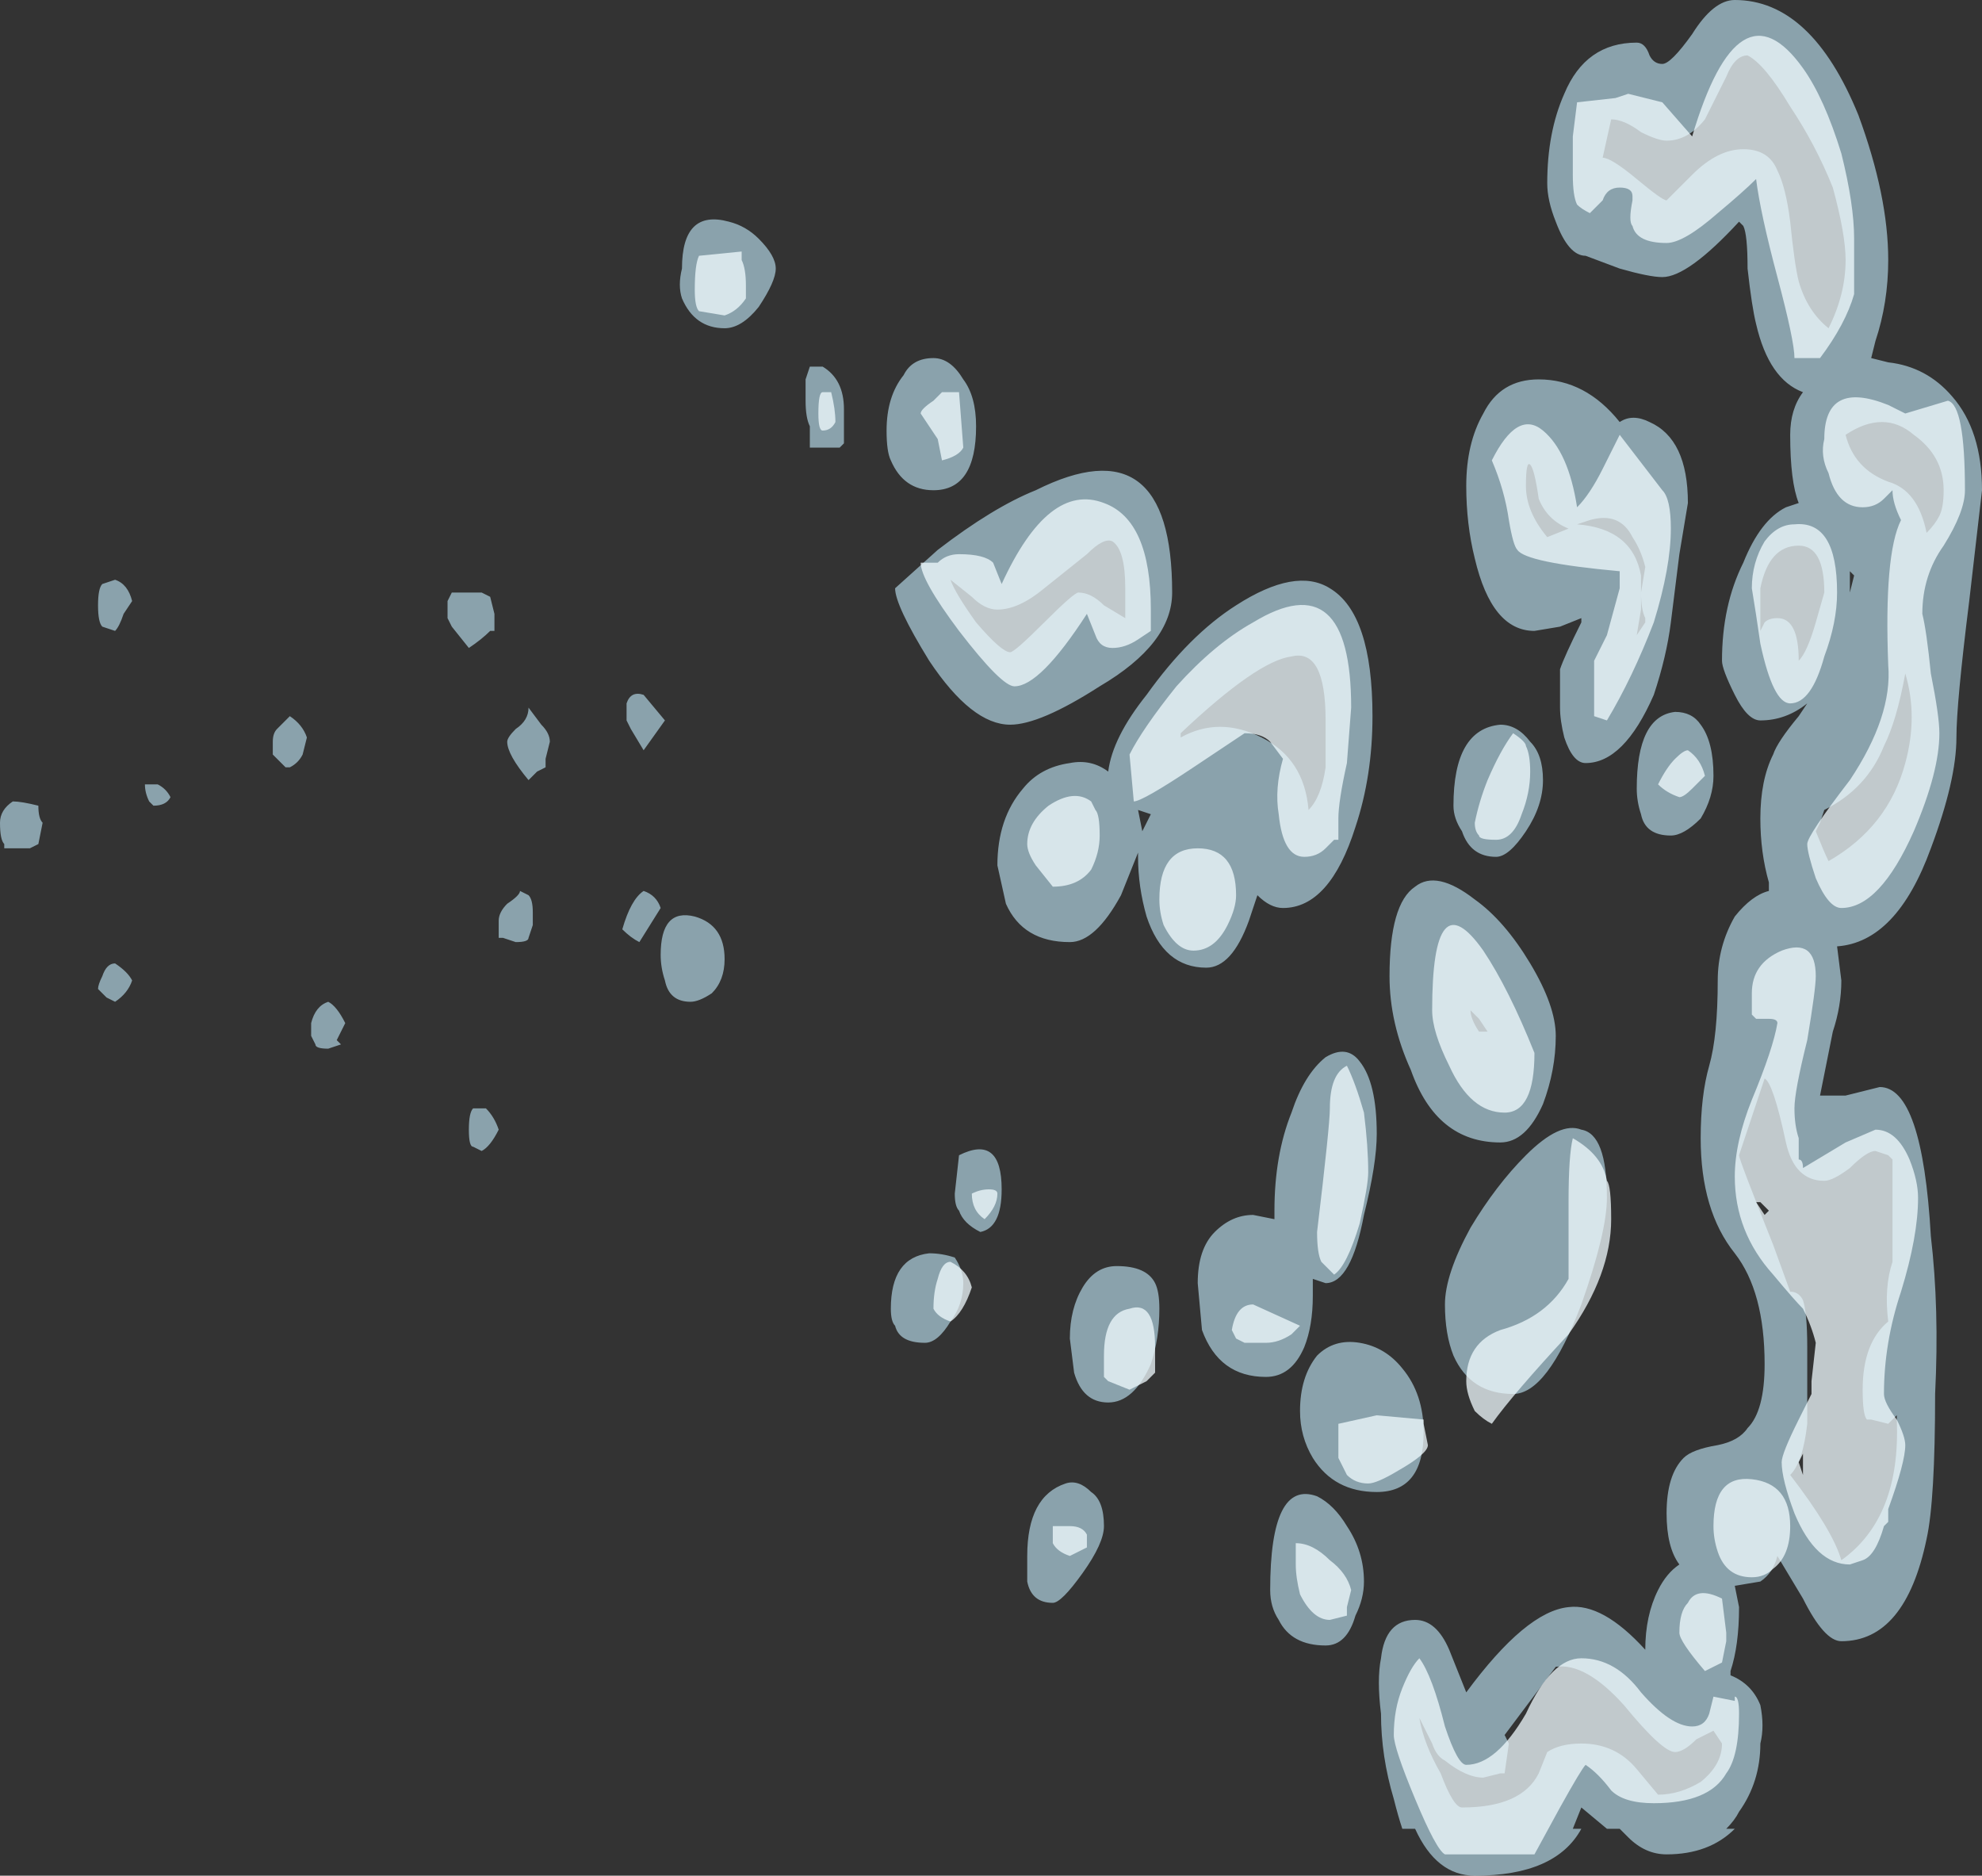 <?xml version="1.0" encoding="UTF-8" standalone="no"?>
<svg xmlns:ffdec="https://www.free-decompiler.com/flash" xmlns:xlink="http://www.w3.org/1999/xlink" ffdec:objectType="shape" height="22.0px" width="23.25px" xmlns="http://www.w3.org/2000/svg">
  <rect width="100%" height="100%" fill="#333333" stroke="none"/>
  <g transform="matrix(1.0, 0.0, 0.0, 1.0, -0.1, 14.4)">
    <path d="M5.9 -7.2 L5.9 -7.0 5.85 -7.0 Q5.75 -6.9 5.6 -6.8 L5.4 -7.05 5.35 -7.15 5.35 -7.35 5.4 -7.45 5.75 -7.45 5.85 -7.4 5.9 -7.2 M8.1 -11.25 Q8.1 -11.95 8.65 -11.8 8.85 -11.75 9.0 -11.6 9.2 -11.4 9.2 -11.25 9.2 -11.1 9.0 -10.8 8.8 -10.55 8.6 -10.55 8.25 -10.55 8.1 -10.9 8.05 -11.05 8.1 -11.25 M1.55 -7.2 Q1.5 -7.05 1.45 -7.0 L1.3 -7.05 Q1.25 -7.1 1.25 -7.3 1.25 -7.5 1.3 -7.55 L1.45 -7.6 Q1.6 -7.55 1.65 -7.35 L1.55 -7.2 M3.5 -6.0 Q3.65 -5.9 3.7 -5.75 L3.65 -5.55 Q3.6 -5.45 3.5 -5.4 L3.45 -5.4 3.3 -5.55 3.3 -5.7 Q3.3 -5.8 3.35 -5.85 3.45 -5.95 3.5 -6.0 M0.45 -4.45 L0.15 -4.45 0.15 -4.5 Q0.1 -4.55 0.1 -4.75 0.1 -4.9 0.25 -5.0 0.35 -5.0 0.55 -4.95 0.55 -4.8 0.6 -4.75 L0.55 -4.5 0.45 -4.45 M1.95 -5.2 Q2.05 -5.15 2.1 -5.05 2.05 -4.95 1.9 -4.95 L1.85 -5.0 Q1.8 -5.1 1.8 -5.2 L1.95 -5.2 M1.65 -2.9 Q1.6 -2.75 1.45 -2.65 L1.35 -2.7 1.25 -2.8 Q1.25 -2.85 1.3 -2.95 1.35 -3.1 1.45 -3.1 1.6 -3.0 1.65 -2.9 M3.95 -2.1 Q3.8 -2.1 3.8 -2.15 L3.75 -2.25 3.75 -2.4 Q3.8 -2.6 3.95 -2.65 4.05 -2.6 4.15 -2.4 L4.05 -2.2 4.1 -2.15 3.95 -2.1 M7.45 -5.95 Q7.45 -6.1 7.45 -6.15 7.5 -6.3 7.65 -6.25 L7.9 -5.95 7.65 -5.6 7.5 -5.85 7.45 -5.95 M6.5 -5.4 L6.4 -5.35 6.3 -5.25 Q6.05 -5.55 6.05 -5.7 6.05 -5.75 6.15 -5.85 6.3 -5.95 6.3 -6.1 L6.45 -5.9 Q6.55 -5.8 6.55 -5.7 L6.5 -5.5 6.5 -5.4 M6.35 -3.7 L6.35 -3.55 6.3 -3.4 Q6.3 -3.35 6.15 -3.35 L6.0 -3.4 5.95 -3.4 5.95 -3.6 Q5.95 -3.7 6.05 -3.8 6.2 -3.9 6.2 -3.95 L6.3 -3.9 Q6.35 -3.85 6.35 -3.7 M7.85 -3.75 L7.6 -3.35 Q7.5 -3.4 7.4 -3.5 7.5 -3.85 7.65 -3.95 7.8 -3.9 7.85 -3.75 M5.6 -1.15 Q5.6 -1.35 5.65 -1.4 L5.8 -1.4 Q5.9 -1.3 5.95 -1.15 5.85 -0.95 5.75 -0.9 L5.65 -0.95 Q5.6 -0.95 5.6 -1.15 M7.9 -2.9 Q7.85 -3.05 7.85 -3.2 7.85 -3.75 8.25 -3.65 8.6 -3.55 8.6 -3.15 8.6 -2.9 8.45 -2.75 8.3 -2.65 8.2 -2.65 7.95 -2.65 7.9 -2.9 M13.15 -8.05 Q13.05 -8.1 12.85 -7.9 L12.35 -7.5 Q12.05 -7.25 11.8 -7.25 11.65 -7.25 11.5 -7.4 L11.25 -7.6 Q11.3 -7.45 11.55 -7.1 11.85 -6.75 11.95 -6.75 12.0 -6.75 12.35 -7.1 12.7 -7.45 12.75 -7.45 12.9 -7.45 13.05 -7.3 L13.3 -7.15 13.3 -7.5 Q13.3 -7.95 13.15 -8.05 M15.7 -7.5 Q16.2 -7.2 16.2 -6.0 16.2 -5.3 16.0 -4.7 15.7 -3.75 15.15 -3.75 15.0 -3.75 14.85 -3.9 L14.75 -3.6 Q14.55 -3.05 14.25 -3.05 13.75 -3.05 13.55 -3.65 13.45 -4.0 13.45 -4.35 L13.45 -4.4 13.25 -3.9 Q12.95 -3.35 12.65 -3.35 12.1 -3.35 11.9 -3.8 L11.8 -4.25 Q11.8 -4.8 12.1 -5.15 12.3 -5.4 12.65 -5.45 12.9 -5.5 13.1 -5.35 13.15 -5.75 13.55 -6.25 14.05 -6.95 14.6 -7.3 15.3 -7.75 15.7 -7.5 M9.6 -10.1 L9.75 -10.1 Q10.0 -9.95 10.0 -9.6 L10.0 -9.2 9.95 -9.15 9.6 -9.15 9.6 -9.4 Q9.55 -9.5 9.55 -9.7 L9.55 -9.95 9.6 -10.1 M11.55 -9.4 Q11.55 -8.65 11.05 -8.65 10.7 -8.65 10.55 -9.0 10.5 -9.1 10.5 -9.35 10.5 -9.75 10.7 -10.0 10.8 -10.2 11.05 -10.2 11.25 -10.2 11.4 -9.95 11.55 -9.75 11.55 -9.4 M11.1 -7.95 Q11.75 -8.45 12.25 -8.65 13.85 -9.45 13.85 -7.45 13.85 -6.85 13.0 -6.35 12.3 -5.9 11.95 -5.9 11.5 -5.9 11.0 -6.65 10.6 -7.3 10.6 -7.5 L11.1 -7.95 M11.85 -0.45 Q11.85 0.0 11.6 0.05 11.4 -0.05 11.35 -0.2 11.3 -0.25 11.3 -0.4 L11.35 -0.85 Q11.85 -1.1 11.85 -0.45 M15.65 -5.95 Q15.65 -6.8 15.25 -6.7 14.85 -6.65 13.95 -5.8 L13.95 -5.75 Q14.4 -6.0 14.9 -5.75 15.4 -5.5 15.45 -4.9 15.6 -5.05 15.65 -5.4 L15.65 -5.95 M13.5 -4.65 L13.6 -4.85 13.45 -4.9 13.5 -4.65 M16.1 -0.15 Q15.95 0.65 15.65 0.65 L15.5 0.6 15.5 0.8 Q15.5 1.15 15.4 1.4 15.25 1.75 14.95 1.75 14.4 1.75 14.2 1.2 L14.15 0.65 Q14.15 0.25 14.35 0.05 14.55 -0.15 14.8 -0.15 L15.05 -0.1 15.05 -0.2 Q15.05 -0.85 15.25 -1.35 15.4 -1.8 15.65 -2.0 15.9 -2.15 16.05 -1.95 16.25 -1.7 16.25 -1.1 16.25 -0.75 16.1 -0.15 M22.25 -11.35 Q22.25 -10.85 22.1 -10.4 L22.05 -10.2 22.25 -10.15 Q22.7 -10.1 23.0 -9.75 23.35 -9.35 23.35 -8.65 L23.2 -7.35 Q23.05 -6.15 23.05 -5.75 23.05 -5.25 22.75 -4.45 22.35 -3.35 21.65 -3.3 L21.7 -2.9 Q21.7 -2.6 21.6 -2.3 L21.45 -1.55 21.75 -1.55 22.15 -1.65 Q22.65 -1.65 22.75 0.1 22.85 0.95 22.8 1.95 22.8 3.2 22.7 3.65 22.45 4.85 21.7 4.85 21.5 4.85 21.25 4.35 L20.95 3.85 Q20.9 4.05 20.75 4.15 L20.45 4.2 20.5 4.45 Q20.5 4.9 20.4 5.2 L20.4 5.25 Q20.65 5.35 20.75 5.6 20.8 5.85 20.75 6.05 20.75 6.5 20.5 6.85 20.45 6.95 20.35 7.05 L20.45 7.05 Q20.15 7.35 19.65 7.35 19.4 7.35 19.2 7.15 L19.1 7.05 18.95 7.05 18.65 6.8 18.55 7.05 18.65 7.05 Q18.35 7.6 17.4 7.6 16.95 7.6 16.7 7.05 L16.55 7.05 Q16.5 6.9 16.45 6.7 16.3 6.2 16.3 5.7 16.25 5.3 16.3 5.05 16.35 4.6 16.7 4.6 16.95 4.6 17.1 4.95 L17.3 5.45 Q18.0 4.5 18.5 4.45 18.9 4.4 19.4 4.95 19.4 4.55 19.55 4.25 19.65 4.05 19.8 3.95 19.65 3.75 19.65 3.35 19.65 2.9 19.85 2.7 19.95 2.6 20.25 2.55 20.5 2.5 20.6 2.35 20.8 2.15 20.8 1.6 20.8 0.75 20.45 0.3 20.05 -0.2 20.05 -1.05 20.05 -1.55 20.15 -1.9 20.25 -2.25 20.25 -2.9 20.25 -3.3 20.45 -3.65 20.65 -3.9 20.85 -3.95 L20.85 -4.05 Q20.75 -4.4 20.75 -4.8 20.75 -5.25 20.9 -5.55 20.95 -5.7 21.2 -6.0 L21.3 -6.15 Q21.05 -5.95 20.75 -5.95 20.6 -5.95 20.45 -6.25 20.3 -6.55 20.3 -6.65 20.3 -7.3 20.55 -7.8 20.75 -8.3 21.05 -8.45 L21.2 -8.5 Q21.1 -8.75 21.1 -9.3 21.1 -9.6 21.25 -9.8 20.85 -9.95 20.7 -10.6 20.65 -10.8 20.6 -11.25 20.6 -11.65 20.55 -11.75 L20.5 -11.8 Q19.9 -11.15 19.6 -11.15 19.45 -11.15 19.1 -11.25 L18.7 -11.4 Q18.5 -11.4 18.35 -11.8 18.25 -12.05 18.25 -12.25 18.25 -12.85 18.45 -13.3 18.7 -13.9 19.3 -13.9 19.4 -13.9 19.45 -13.75 19.5 -13.65 19.6 -13.65 19.7 -13.65 19.95 -14.0 20.2 -14.4 20.45 -14.4 21.35 -14.4 21.9 -13.05 22.25 -12.1 22.25 -11.35 M21.1 -11.8 Q21.15 -11.3 21.2 -11.1 21.3 -10.75 21.55 -10.55 21.75 -10.95 21.75 -11.35 21.75 -11.65 21.6 -12.2 21.4 -12.7 21.1 -13.15 20.8 -13.65 20.6 -13.75 20.45 -13.75 20.35 -13.5 L20.1 -13.0 Q19.9 -12.75 19.65 -12.75 19.55 -12.75 19.35 -12.85 19.15 -13.0 19.0 -13.0 L18.9 -12.55 Q19.0 -12.55 19.3 -12.3 19.6 -12.05 19.65 -12.05 L19.95 -12.35 Q20.25 -12.65 20.55 -12.65 20.85 -12.65 20.95 -12.4 21.05 -12.2 21.1 -11.8 M21.75 -9.3 Q21.85 -8.9 22.25 -8.75 22.6 -8.65 22.7 -8.15 22.8 -8.25 22.85 -8.35 22.9 -8.45 22.9 -8.65 22.9 -9.05 22.55 -9.3 22.2 -9.6 21.75 -9.3 M21.5 -7.45 Q21.5 -8.0 21.2 -8.0 20.85 -8.0 20.75 -7.5 L20.75 -7.0 20.8 -7.1 Q20.85 -7.15 20.95 -7.15 21.2 -7.15 21.2 -6.65 21.3 -6.75 21.4 -7.1 L21.5 -7.45 M21.85 -7.65 L21.8 -7.7 21.8 -7.45 21.85 -7.65 M18.15 -9.95 Q18.7 -9.95 19.1 -9.45 19.25 -9.55 19.45 -9.45 19.9 -9.25 19.9 -8.5 L19.8 -7.9 19.7 -7.1 Q19.65 -6.7 19.5 -6.25 19.15 -5.45 18.7 -5.45 18.55 -5.45 18.45 -5.75 18.4 -5.95 18.4 -6.1 L18.4 -6.55 Q18.45 -6.7 18.65 -7.1 L18.65 -7.15 18.4 -7.05 18.1 -7.0 Q17.6 -7.0 17.4 -7.85 17.3 -8.25 17.3 -8.7 17.3 -9.2 17.5 -9.55 17.7 -9.95 18.15 -9.95 M18.25 -8.1 L18.5 -8.2 Q18.25 -8.3 18.15 -8.55 18.1 -8.9 18.05 -8.95 18.0 -9.0 18.0 -8.7 18.0 -8.4 18.25 -8.1 M18.6 -8.25 Q19.25 -8.2 19.35 -7.65 19.35 -7.5 19.35 -7.25 L19.3 -6.95 19.4 -7.1 19.4 -7.15 Q19.35 -7.25 19.35 -7.45 L19.4 -7.75 Q19.35 -7.95 19.25 -8.1 19.1 -8.4 18.75 -8.3 L18.6 -8.25 M20.05 -5.9 Q20.2 -5.7 20.2 -5.3 20.2 -5.05 20.05 -4.8 19.85 -4.6 19.7 -4.6 19.4 -4.6 19.35 -4.85 19.3 -5.0 19.3 -5.15 19.3 -6.0 19.75 -6.05 19.95 -6.05 20.05 -5.9 M18.05 -5.7 Q18.2 -5.55 18.2 -5.25 18.2 -4.95 18.0 -4.65 17.8 -4.35 17.65 -4.35 17.35 -4.35 17.25 -4.65 17.15 -4.8 17.15 -4.95 17.15 -5.85 17.7 -5.9 17.9 -5.9 18.05 -5.7 M17.4 -3.85 Q17.75 -3.6 18.05 -3.1 18.35 -2.6 18.35 -2.25 18.35 -1.85 18.2 -1.45 18.0 -1.0 17.7 -1.0 16.95 -1.0 16.65 -1.85 16.4 -2.4 16.4 -2.95 16.4 -3.8 16.7 -4.0 16.95 -4.2 17.4 -3.85 M17.45 -2.45 L17.35 -2.55 Q17.35 -2.45 17.45 -2.3 L17.55 -2.3 17.45 -2.45 M18.95 -0.35 Q18.95 0.05 18.65 0.9 18.25 1.95 17.85 1.95 17.35 1.95 17.15 1.5 17.05 1.25 17.05 0.9 17.05 0.55 17.35 0.0 17.65 -0.5 18.0 -0.85 18.4 -1.25 18.65 -1.15 18.95 -1.1 18.95 -0.35 M22.45 -6.5 Q22.35 -5.95 22.2 -5.65 22.0 -5.15 21.5 -4.9 L21.45 -4.75 21.4 -4.65 Q21.5 -4.4 21.55 -4.3 22.25 -4.7 22.45 -5.45 22.6 -6.0 22.45 -6.5 M20.65 -1.3 L20.5 -0.85 Q20.5 -0.8 20.9 0.2 L21.1 0.75 Q21.2 0.75 21.25 0.85 21.3 1.0 21.3 1.4 L21.3 2.3 Q21.25 2.75 21.1 2.9 21.6 3.55 21.7 3.9 22.4 3.4 22.35 2.25 L22.35 2.2 22.25 2.3 22.05 2.25 22.0 2.25 Q21.95 2.2 21.95 1.9 21.95 1.35 22.25 1.1 22.2 0.7 22.3 0.4 L22.3 -0.8 22.25 -0.85 22.1 -0.9 Q22.0 -0.9 21.8 -0.7 21.6 -0.55 21.5 -0.55 21.15 -0.55 21.05 -1.0 20.9 -1.7 20.8 -1.75 L20.65 -1.3 M16.8 2.4 Q16.8 3.1 16.25 3.1 15.75 3.1 15.5 2.7 15.35 2.45 15.35 2.15 15.35 1.75 15.55 1.5 15.75 1.3 16.05 1.35 16.35 1.4 16.55 1.65 16.8 1.95 16.8 2.4 M17.05 6.25 Q16.95 6.2 16.9 6.05 L16.75 5.75 Q16.8 6.05 17.0 6.4 17.15 6.8 17.25 6.8 17.95 6.8 18.15 6.4 L18.25 6.15 Q18.4 6.05 18.65 6.05 19.05 6.05 19.3 6.35 L19.55 6.65 Q19.8 6.65 20.05 6.5 20.3 6.3 20.3 6.05 L20.2 5.9 20.0 6.0 Q19.85 6.15 19.75 6.15 19.6 6.15 19.15 5.6 18.7 5.1 18.35 5.15 L17.75 5.95 17.8 6.05 17.75 6.4 17.7 6.4 17.5 6.45 Q17.3 6.45 17.05 6.25 M15.9 3.5 Q16.1 3.8 16.1 4.15 16.1 4.35 16.0 4.55 15.9 4.9 15.65 4.9 15.25 4.9 15.1 4.6 15.0 4.45 15.0 4.25 15.0 2.95 15.55 3.15 15.75 3.25 15.9 3.5 M13.7 0.95 Q13.7 1.3 13.6 1.6 13.4 2.05 13.1 2.05 12.8 2.05 12.7 1.7 L12.65 1.3 Q12.65 0.95 12.8 0.7 12.95 0.45 13.2 0.45 13.55 0.45 13.65 0.65 13.7 0.75 13.7 0.95 M12.9 3.1 Q13.05 3.2 13.05 3.5 13.05 3.7 12.8 4.05 12.55 4.4 12.45 4.4 12.2 4.4 12.15 4.15 12.15 4.1 12.15 3.85 12.15 3.15 12.6 3.0 12.75 2.95 12.9 3.1 M11.0 0.3 Q11.15 0.3 11.3 0.35 11.4 0.5 11.4 0.65 11.4 0.9 11.25 1.1 11.1 1.35 10.95 1.35 10.65 1.35 10.6 1.15 10.55 1.1 10.55 0.95 10.55 0.35 11.0 0.3" fill="#c5edfe" fill-opacity="0.6" fill-rule="evenodd" stroke="none"/>
    <path d="M13.6 -7.25 L13.6 -7.0 13.45 -6.9 Q13.3 -6.8 13.15 -6.8 13.0 -6.8 12.95 -6.95 L12.85 -7.2 Q12.3 -6.35 12.0 -6.35 11.85 -6.35 11.35 -7.0 10.9 -7.6 10.9 -7.8 L11.1 -7.8 Q11.2 -7.9 11.35 -7.9 11.65 -7.9 11.75 -7.8 L11.85 -7.55 Q12.4 -8.75 13.05 -8.5 13.6 -8.3 13.6 -7.25 M8.3 -11.4 L8.8 -11.45 8.8 -11.35 Q8.85 -11.25 8.85 -11.05 L8.85 -10.9 Q8.75 -10.75 8.6 -10.7 L8.3 -10.75 Q8.25 -10.8 8.25 -11.0 8.25 -11.3 8.3 -11.4 M9.9 -9.45 Q9.85 -9.35 9.75 -9.35 9.7 -9.35 9.7 -9.55 9.7 -9.8 9.75 -9.8 L9.85 -9.8 Q9.9 -9.6 9.9 -9.45 M11.4 -9.15 Q11.35 -9.05 11.15 -9.0 L11.1 -9.25 10.9 -9.55 Q10.9 -9.6 11.05 -9.7 L11.15 -9.8 11.35 -9.8 11.4 -9.15 M12.15 -4.5 Q12.15 -4.75 12.4 -4.95 12.7 -5.15 12.9 -5.0 L12.95 -4.9 Q13.0 -4.85 13.0 -4.6 13.0 -4.4 12.9 -4.2 12.75 -4.0 12.45 -4.0 L12.25 -4.25 Q12.15 -4.4 12.15 -4.5 M11.8 -0.4 Q11.8 -0.25 11.65 -0.1 11.5 -0.2 11.5 -0.4 11.6 -0.45 11.7 -0.45 11.8 -0.45 11.8 -0.4 M15.9 -5.45 Q15.8 -5.0 15.8 -4.8 L15.8 -4.55 15.75 -4.55 15.65 -4.45 Q15.55 -4.35 15.4 -4.35 15.15 -4.35 15.1 -4.85 15.05 -5.15 15.15 -5.5 L15.0 -5.7 Q14.9 -5.8 14.7 -5.8 L14.1 -5.4 Q13.5 -5.0 13.4 -5.0 L13.35 -5.55 Q13.5 -5.85 13.9 -6.35 14.35 -6.85 14.8 -7.1 15.95 -7.8 15.95 -6.1 L15.9 -5.45 M14.15 -4.45 Q14.6 -4.45 14.6 -3.9 14.6 -3.75 14.5 -3.55 14.35 -3.25 14.1 -3.25 13.9 -3.25 13.75 -3.55 13.7 -3.7 13.7 -3.85 13.7 -4.45 14.15 -4.45 M16.1 -1.35 Q16.15 -0.95 16.15 -0.65 16.15 -0.5 16.05 -0.05 15.9 0.45 15.75 0.55 L15.6 0.4 Q15.55 0.3 15.55 0.05 15.7 -1.2 15.7 -1.4 15.7 -1.8 15.9 -1.9 16.0 -1.7 16.1 -1.35 M21.85 -10.95 Q21.75 -10.6 21.45 -10.2 L21.15 -10.2 Q21.15 -10.4 20.95 -11.15 20.75 -11.9 20.7 -12.3 20.55 -12.15 20.25 -11.9 19.85 -11.55 19.65 -11.55 19.3 -11.55 19.25 -11.75 19.2 -11.8 19.25 -12.05 L19.25 -12.1 Q19.25 -12.2 19.1 -12.2 18.95 -12.2 18.9 -12.05 L18.75 -11.9 Q18.65 -11.95 18.6 -12.0 18.55 -12.1 18.55 -12.35 L18.55 -12.8 18.6 -13.2 19.05 -13.25 19.2 -13.3 19.6 -13.2 19.95 -12.8 Q20.5 -14.65 21.25 -13.6 21.5 -13.25 21.7 -12.6 21.85 -12.0 21.85 -11.6 21.85 -11.05 21.85 -10.95 M22.45 -9.55 L22.95 -9.7 Q23.15 -9.65 23.15 -8.65 23.15 -8.4 22.9 -8.0 22.65 -7.65 22.65 -7.2 22.7 -7.0 22.75 -6.5 22.85 -6.0 22.85 -5.8 22.85 -5.35 22.55 -4.65 22.15 -3.75 21.7 -3.75 21.55 -3.75 21.4 -4.1 21.3 -4.4 21.3 -4.5 21.3 -4.6 21.8 -5.25 22.3 -6.0 22.25 -6.6 22.2 -7.9 22.4 -8.3 22.3 -8.5 22.3 -8.65 L22.2 -8.55 Q22.1 -8.45 21.95 -8.45 21.65 -8.45 21.55 -8.85 21.45 -9.05 21.5 -9.25 21.5 -9.95 22.25 -9.65 L22.45 -9.55 M21.15 -8.25 Q21.65 -8.3 21.65 -7.45 21.65 -7.1 21.5 -6.7 21.35 -6.15 21.1 -6.15 20.9 -6.15 20.75 -6.85 20.7 -7.2 20.65 -7.5 20.65 -7.8 20.8 -8.05 20.95 -8.25 21.15 -8.25 M17.6 -9.0 Q17.9 -9.6 18.2 -9.35 18.5 -9.1 18.6 -8.45 18.75 -8.6 18.9 -8.9 L19.1 -9.3 19.6 -8.65 Q19.7 -8.55 19.7 -8.2 19.7 -7.75 19.5 -7.1 19.25 -6.45 18.95 -5.95 L18.8 -6.0 18.8 -6.65 18.95 -6.95 19.1 -7.5 19.1 -7.7 Q18.0 -7.8 17.9 -7.95 17.85 -8.0 17.8 -8.3 17.75 -8.65 17.6 -9.0 M20.1 -5.3 Q20.05 -5.25 19.95 -5.15 19.85 -5.05 19.8 -5.05 19.65 -5.1 19.55 -5.2 19.65 -5.4 19.75 -5.5 19.85 -5.6 19.9 -5.6 20.05 -5.5 20.1 -5.3 M17.65 -4.55 Q17.45 -4.55 17.45 -4.6 17.4 -4.65 17.4 -4.75 17.45 -5.0 17.55 -5.25 17.7 -5.6 17.85 -5.8 18.0 -5.7 18.0 -5.65 18.05 -5.55 18.05 -5.35 18.05 -5.1 17.95 -4.85 17.85 -4.55 17.65 -4.55 M17.1 -1.9 Q16.9 -2.3 16.9 -2.55 16.9 -4.1 17.5 -3.25 17.8 -2.8 18.1 -2.05 18.1 -1.35 17.75 -1.35 17.35 -1.35 17.1 -1.9 M19.0 -0.1 Q19.0 0.55 18.5 1.25 17.85 1.95 17.6 2.3 17.5 2.25 17.4 2.15 17.3 1.95 17.3 1.8 17.3 1.35 17.7 1.2 18.25 1.05 18.5 0.6 L18.5 -0.3 Q18.5 -0.85 18.55 -1.05 18.9 -0.85 18.95 -0.55 19.0 -0.5 19.0 -0.1 M20.65 -2.75 Q20.65 -3.1 21.0 -3.25 21.4 -3.4 21.4 -2.95 21.4 -2.8 21.3 -2.2 21.15 -1.6 21.15 -1.4 21.15 -1.2 21.2 -1.05 L21.2 -0.8 Q21.25 -0.8 21.25 -0.7 L21.75 -1.0 22.1 -1.15 Q22.35 -1.15 22.5 -0.8 22.6 -0.55 22.6 -0.35 22.6 0.1 22.4 0.75 22.2 1.35 22.2 1.95 22.2 2.05 22.35 2.25 22.45 2.45 22.45 2.55 22.45 2.75 22.25 3.3 L22.25 3.45 22.2 3.5 Q22.1 3.85 21.95 3.9 L21.8 3.95 Q21.4 3.95 21.15 3.35 21.0 2.95 21.0 2.75 21.0 2.65 21.2 2.25 L21.35 1.95 21.35 1.8 21.4 1.35 Q21.35 1.15 21.25 0.95 21.15 0.85 20.9 0.55 20.45 0.05 20.45 -0.6 20.45 -1.0 20.65 -1.5 20.9 -2.1 20.95 -2.4 20.95 -2.45 20.85 -2.45 L20.7 -2.45 20.65 -2.5 20.65 -2.75 M20.7 -0.3 L20.8 -0.15 20.85 -0.2 20.75 -0.3 20.7 -0.3 M21.25 2.65 L21.2 2.75 21.25 2.9 21.25 2.65 M21.1 3.5 Q21.1 3.85 20.9 4.0 20.8 4.1 20.65 4.1 20.35 4.1 20.25 3.8 20.2 3.65 20.2 3.5 20.2 2.9 20.65 2.95 21.1 3.0 21.1 3.5 M16.85 2.55 Q16.85 2.65 16.5 2.85 16.25 3.0 16.15 3.0 16.0 3.0 15.9 2.9 L15.8 2.7 15.8 2.3 16.25 2.2 16.8 2.25 16.8 2.3 16.85 2.55 M18.0 5.7 Q18.3 5.05 18.65 5.05 19.05 5.05 19.35 5.45 19.7 5.85 19.95 5.85 20.1 5.85 20.15 5.7 L20.2 5.5 20.45 5.55 20.45 5.5 Q20.5 5.5 20.5 5.7 20.5 6.2 20.35 6.4 20.15 6.75 19.5 6.75 19.15 6.75 19.0 6.6 18.85 6.4 18.7 6.3 18.65 6.35 18.4 6.8 L18.1 7.35 17.05 7.35 Q16.95 7.3 16.7 6.7 16.45 6.1 16.45 5.95 16.45 5.65 16.55 5.4 16.65 5.15 16.75 5.05 16.9 5.25 17.05 5.85 17.2 6.3 17.3 6.3 17.65 6.3 18.0 5.7 M20.35 4.85 L20.3 5.1 20.1 5.2 Q19.8 4.85 19.8 4.75 19.8 4.5 19.9 4.4 20.0 4.2 20.3 4.35 L20.35 4.75 20.35 4.85 M14.7 1.35 L14.6 1.3 14.55 1.2 Q14.6 0.9 14.8 0.9 L15.35 1.15 15.25 1.25 Q15.1 1.35 14.95 1.35 L14.7 1.35 M13.65 1.7 L13.55 1.8 13.35 1.9 13.1 1.8 13.05 1.75 13.05 1.5 Q13.05 1.0 13.35 0.95 13.65 0.85 13.65 1.4 L13.65 1.6 Q13.65 1.65 13.65 1.7 M12.65 3.5 Q12.8 3.5 12.85 3.6 L12.85 3.75 12.65 3.85 Q12.5 3.8 12.45 3.7 L12.45 3.5 12.65 3.5 M15.9 4.45 L15.9 4.55 15.7 4.6 Q15.5 4.6 15.35 4.3 15.3 4.1 15.3 3.95 15.3 3.75 15.3 3.7 15.5 3.7 15.7 3.9 15.9 4.05 15.95 4.25 L15.9 4.45 M11.5 0.7 Q11.4 1.0 11.25 1.1 11.1 1.05 11.05 0.95 11.05 0.75 11.1 0.6 11.15 0.4 11.25 0.4 11.45 0.5 11.5 0.7" fill="#f0fbff" fill-opacity="0.749" fill-rule="evenodd" stroke="none"/>
  </g>
</svg>
